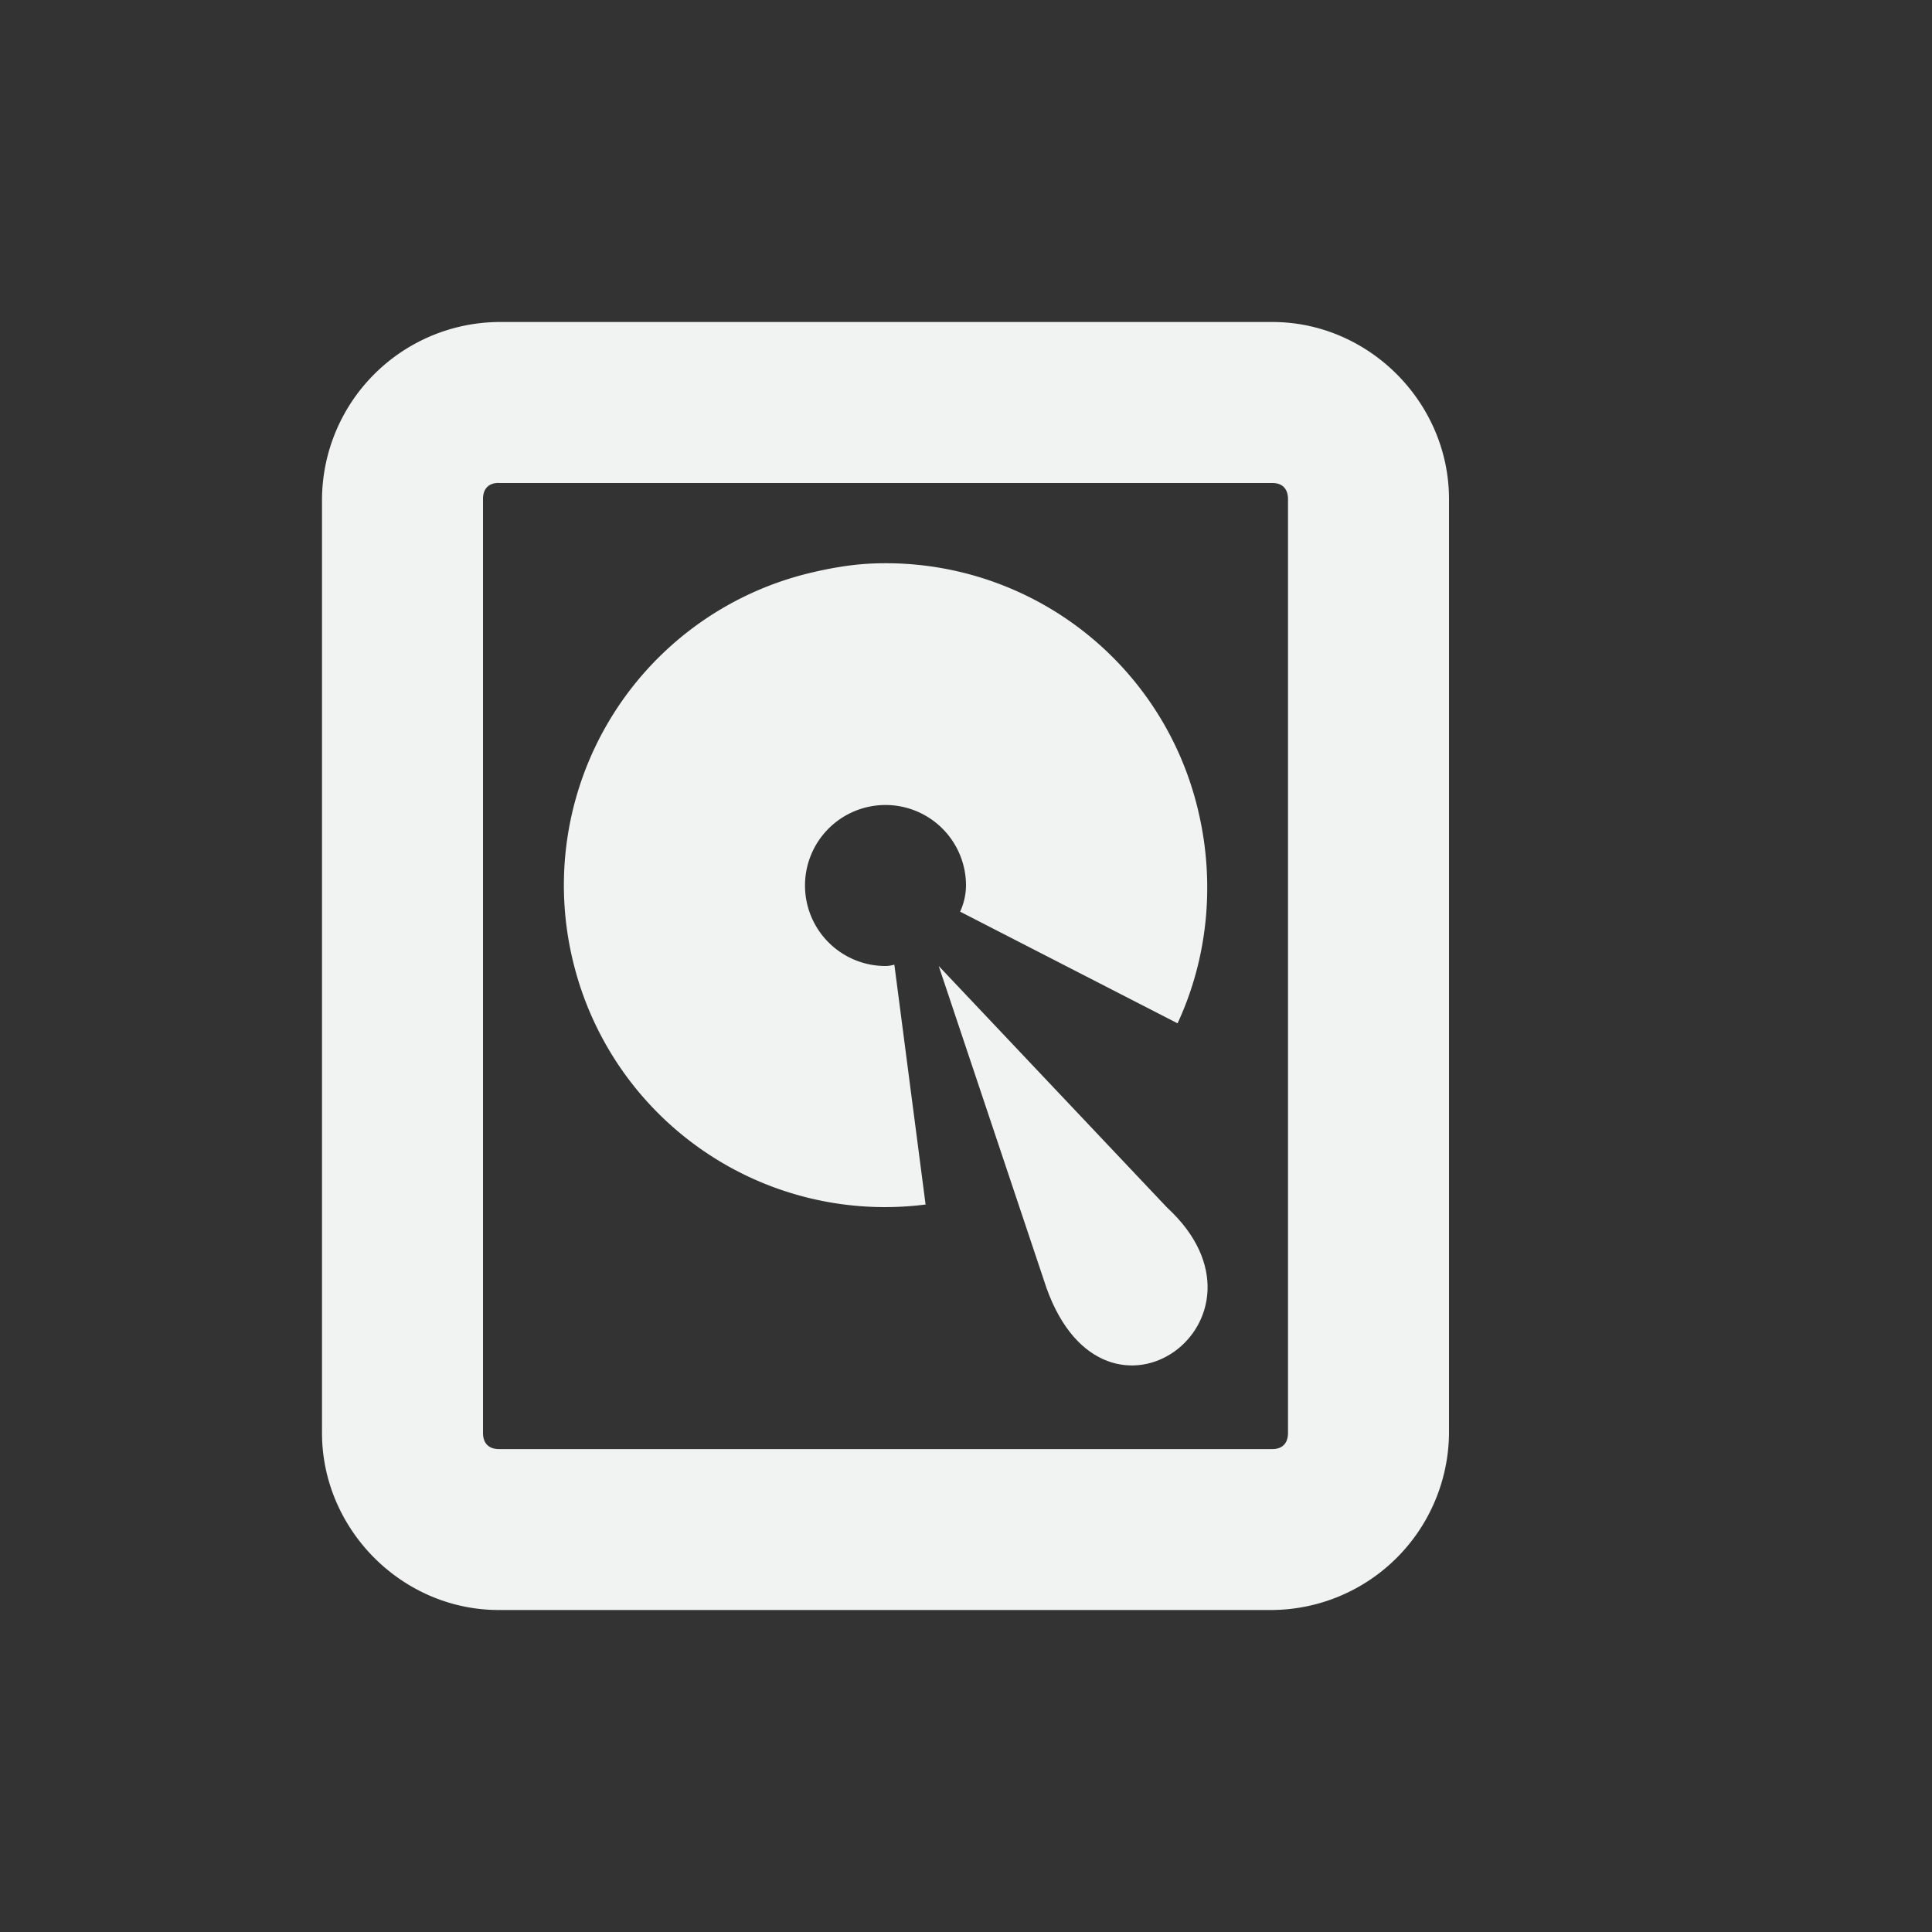 <svg xmlns="http://www.w3.org/2000/svg" viewBox="-4 -4 24 24">
    <rect x="-4" y="-4" width="24" height="24" fill="#333333" stroke="none"/>
    <g fill="#f1f2f2">
        <path style="line-height:normal;text-indent:0;text-align:start;text-decoration-line:none;text-decoration-style:solid;text-decoration-color:#000;text-transform:none;isolation:auto;mix-blend-mode:normal;marker:none" d="M2.195 0A2.215 2.215 0 0 0 0 2.201V13.8C0 14.999.994 16 2.195 16h9.61A2.215 2.215 0 0 0 14 13.799V2.2c0-1.199-.994-2.2-2.195-2.2zm0 2h9.61c.123 0 .195.07.195.201V13.8c0 .13-.071.201-.195.201h-9.61C2.072 14 2 13.93 2 13.799V2.2c0-.13.071-.201.195-.201z" color="#f1f2f2" font-weight="400" font-family="sans-serif" white-space="normal" overflow="visible"/>
        <path style="marker:none" d="M6.844 3c-.266.01-.545.059-.813.125a3.99 3.99 0 0 0-2.906 4.844 3.985 3.985 0 0 0 4.373 2.994l-.388-2.98A.39.39 0 0 1 7 8a1 1 0 1 1 1-1 .797.797 0 0 1-.073.325l2.701 1.387c.386-.83.47-1.78.247-2.68A3.985 3.985 0 0 0 6.844 3z" color="#000" overflow="visible"/>
        <path style="marker:none" d="M7.661 8L9 12c.734 2.056 3 .384 1.497-1z" color="#000" overflow="visible"/>
    </g>
</svg>
